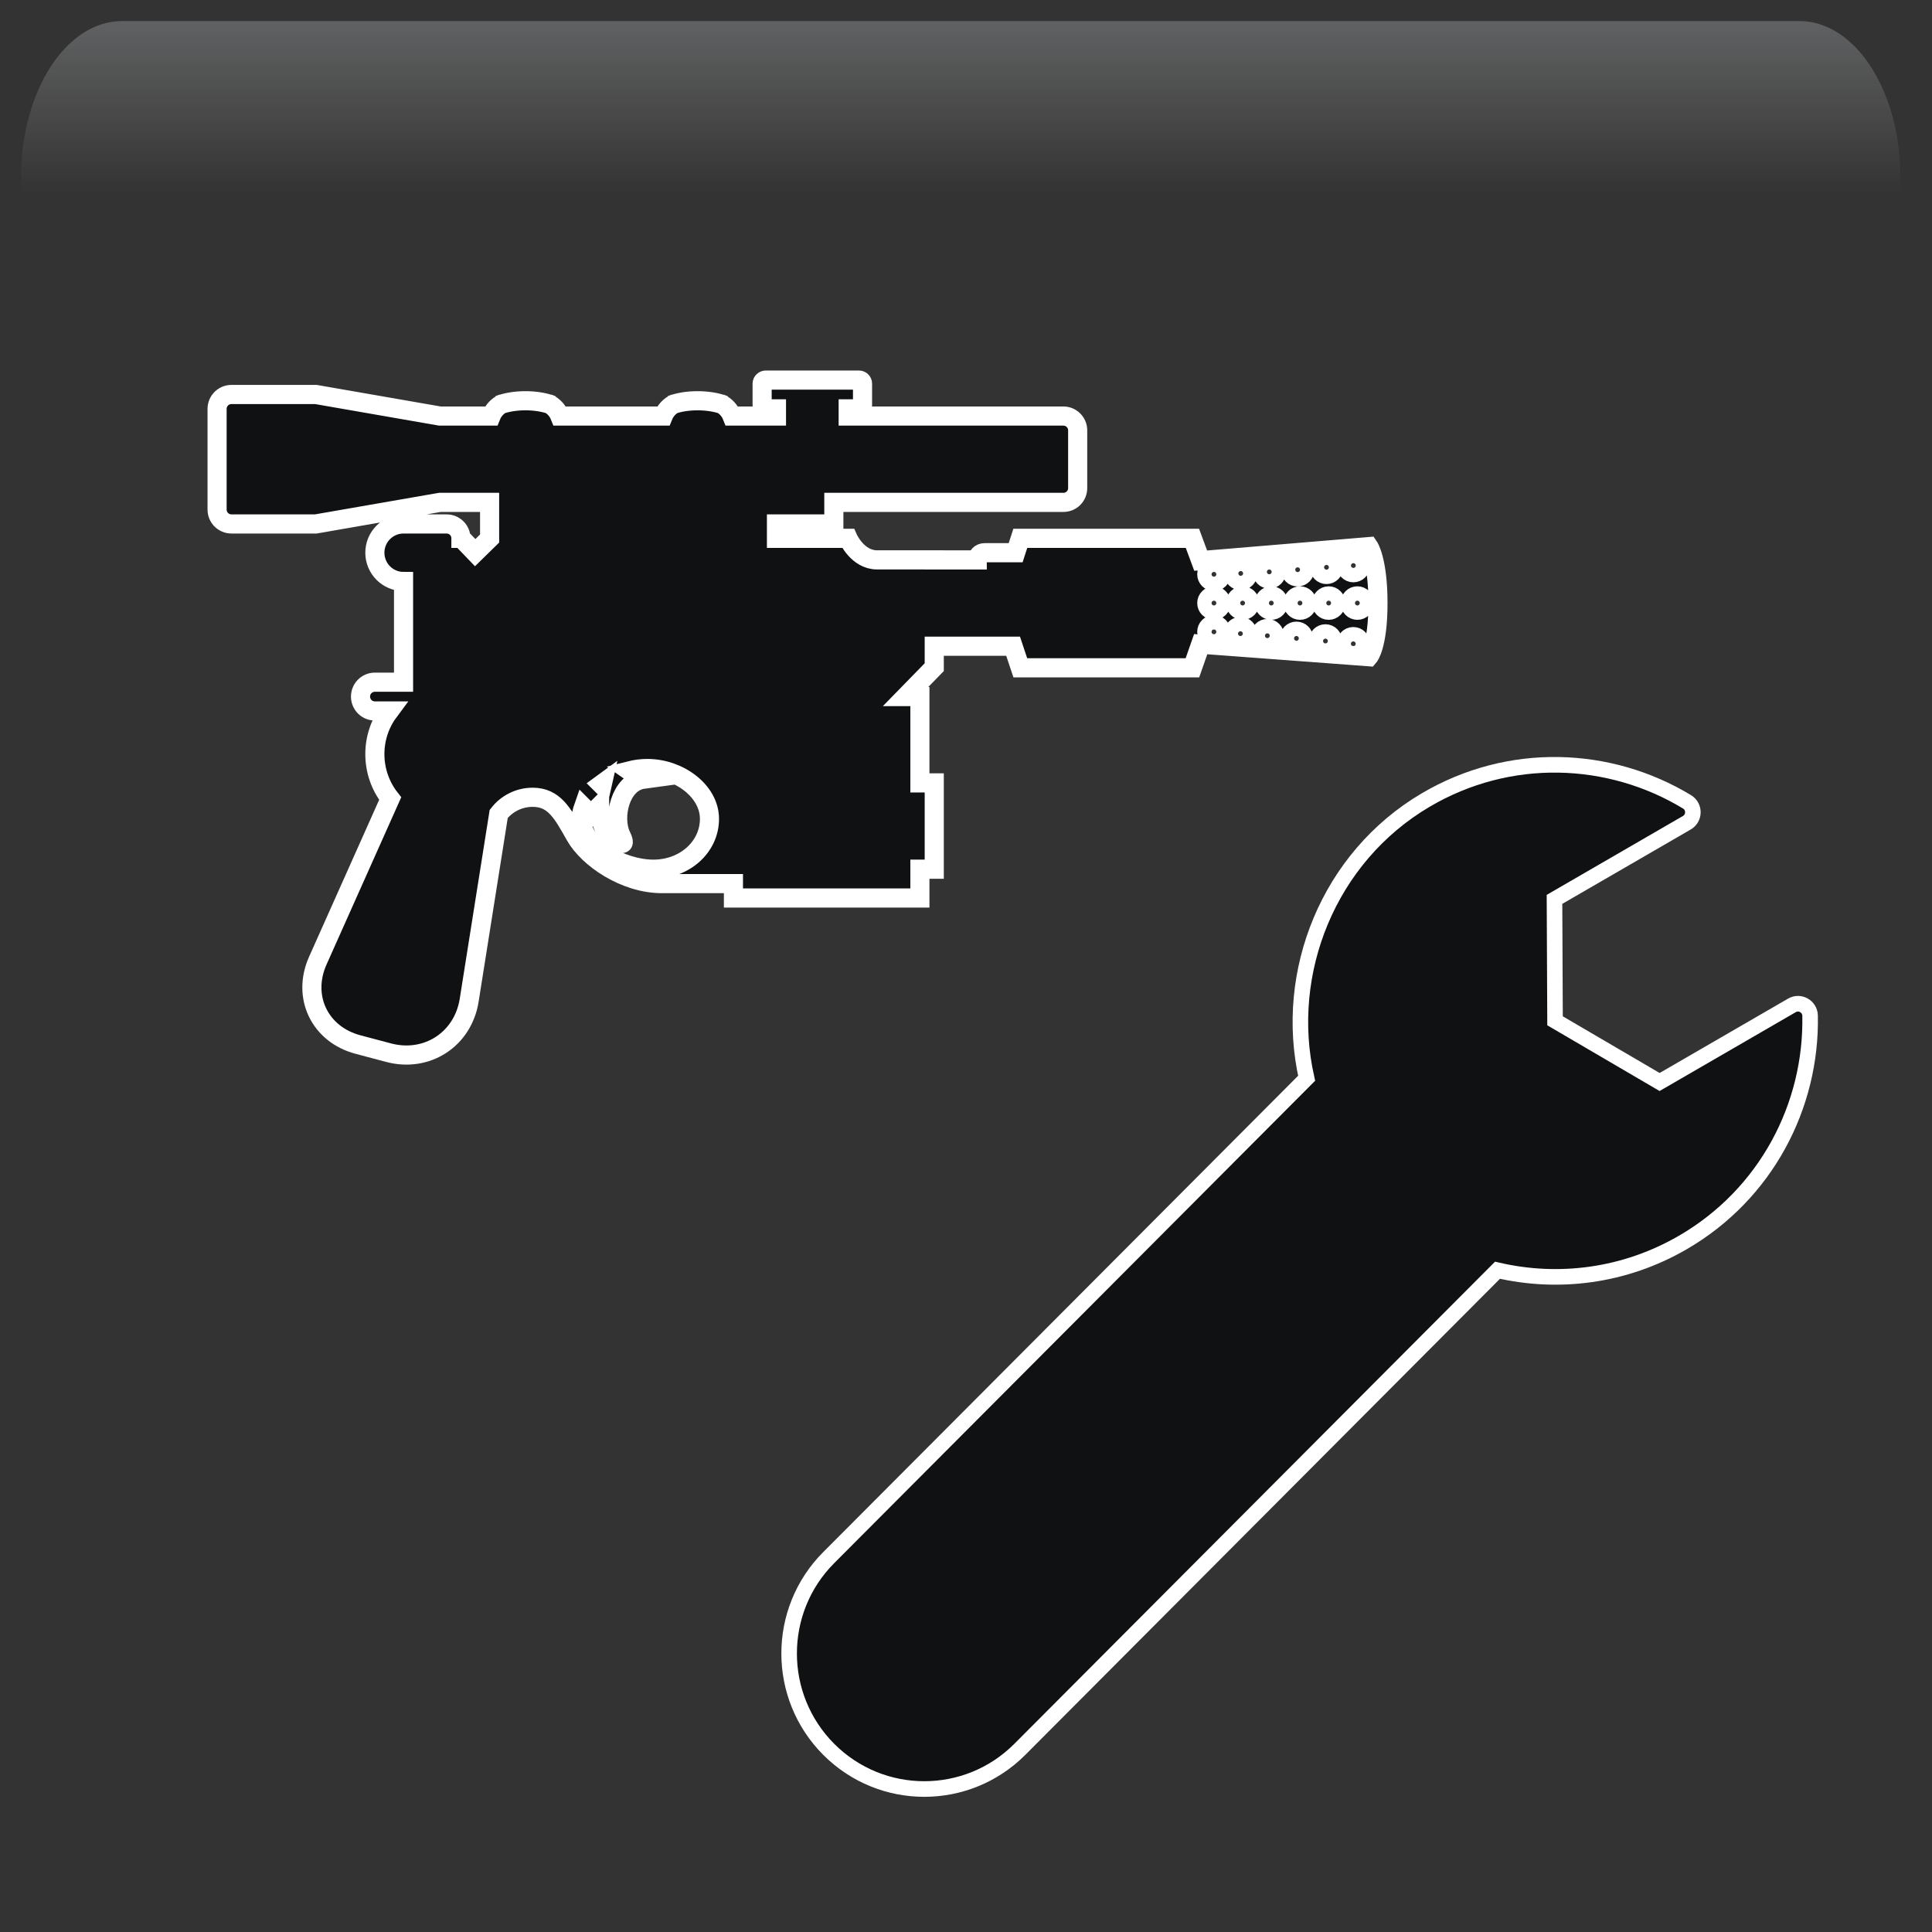 <svg width="550" height="550" xmlns="http://www.w3.org/2000/svg" xmlns:xlink="http://www.w3.org/1999/xlink" overflow="hidden"><rect width="100%" height="100%" fill="#333333" stroke="none"/><defs><clipPath id="clip0"><rect x="639" y="44" width="550" height="550"/></clipPath><radialGradient cx="762000" cy="762000" r="1.07763e+06" gradientUnits="userSpaceOnUse" spreadMethod="pad" id="fill1" gradientTransform="matrix(0 0 0 0 639 44)"><stop offset="0" stop-color="#D9D9D9"/><stop offset="0.17" stop-color="#D9D9D9"/><stop offset="0.33" stop-color="#7F7F7F"/><stop offset="1" stop-color="#0F1113"/></radialGradient><radialGradient cx="372688" cy="432262" r="570742" fx="372688" fy="432262" gradientUnits="userSpaceOnUse" spreadMethod="pad" id="fill2" gradientTransform="matrix(0 0 0 0 660 64)"><stop offset="0" stop-color="#FFFFFF"/><stop offset="0.54" stop-color="#7F7F7F" stop-opacity="0"/><stop offset="1" stop-color="#7F7F7F" stop-opacity="0"/></radialGradient><linearGradient x1="912.5" y1="50" x2="912.5" y2="204" gradientUnits="userSpaceOnUse" spreadMethod="reflect" id="fill3"><stop offset="0" stop-color="#F5FAFF" stop-opacity="0.231"/><stop offset="0.32" stop-color="#FFFFFF" stop-opacity="0"/><stop offset="1" stop-color="#FFFFFF" stop-opacity="0"/></linearGradient><radialGradient cx="94211" cy="101138" r="138220" gradientUnits="userSpaceOnUse" spreadMethod="pad" id="fill4" gradientTransform="matrix(0 0 0 0 678 173)"><stop offset="0" stop-color="#FFFFFF"/><stop offset="0.54" stop-color="#7F7F7F" stop-opacity="0"/><stop offset="1" stop-color="#7F7F7F" stop-opacity="0"/></radialGradient><radialGradient cx="110836" cy="120534" r="163747" fx="110836" fy="120534" gradientUnits="userSpaceOnUse" spreadMethod="pad" id="fill5" gradientTransform="matrix(0 0 0 0 707 218)"><stop offset="0" stop-color="#FFFFFF"/><stop offset="0.54" stop-color="#7F7F7F" stop-opacity="0"/><stop offset="1" stop-color="#7F7F7F" stop-opacity="0"/></radialGradient><radialGradient cx="292330" cy="278476" r="403740" gradientUnits="userSpaceOnUse" spreadMethod="pad" id="fill6" gradientTransform="matrix(0 0 0 0 928 349)"><stop offset="0" stop-color="#FFFFFF"/><stop offset="0.54" stop-color="#7F7F7F" stop-opacity="0"/><stop offset="1" stop-color="#7F7F7F" stop-opacity="0"/></radialGradient><radialGradient cx="70658.5" cy="77585.5" r="104939" fx="70658.5" fy="77585.5" gradientUnits="userSpaceOnUse" spreadMethod="pad" id="fill7" gradientTransform="matrix(0 0 0 0 1074 477)"><stop offset="0" stop-color="#FFFFFF"/><stop offset="0.54" stop-color="#7F7F7F" stop-opacity="0"/><stop offset="1" stop-color="#7F7F7F" stop-opacity="0"/></radialGradient><radialGradient cx="77585.5" cy="84513" r="114726" fx="77585.5" fy="84513" gradientUnits="userSpaceOnUse" spreadMethod="pad" id="fill8" gradientTransform="matrix(0 0 0 0 1057 394)"><stop offset="0" stop-color="#FFFFFF"/><stop offset="0.54" stop-color="#7F7F7F" stop-opacity="0"/><stop offset="1" stop-color="#7F7F7F" stop-opacity="0"/></radialGradient><clipPath id="clip9"><rect x="838" y="236" width="343" height="343"/></clipPath><clipPath id="clip10"><rect x="838" y="236" width="343" height="343"/></clipPath><clipPath id="clip11"><rect x="838" y="236" width="343" height="343"/></clipPath><clipPath id="clip12"><rect x="660" y="49" width="409" height="410"/></clipPath><clipPath id="clip13"><rect x="660" y="49" width="409" height="410"/></clipPath><clipPath id="clip14"><rect x="660" y="49" width="409" height="410"/></clipPath></defs><g clip-path="url(#clip0)" transform="translate(-639 -44)"><rect x="639" y="44" width="550" height="550" fill="url(#fill1)"/><path d="M660 220C660 133.844 720.218 64 794.5 64 868.782 64 929 133.844 929 220 929 306.156 868.782 376 794.5 376 720.218 376 660 306.156 660 220Z" fill="url(#fill2)" fill-rule="evenodd"/><path d="M673.734 50 1151.27 50C1167.14 50 1180 69.864 1180 94.368L1180 204C1180 165.824 1159.96 134.876 1135.23 134.876L689.767 134.876C665.043 134.876 645 165.824 645 204L645 94.368C645 69.864 657.864 50 673.734 50Z" fill="url(#fill3)" fill-rule="evenodd"/><path d="M678 209.5C678 189.342 693.222 173 712 173 730.778 173 746 189.342 746 209.5 746 229.658 730.778 246 712 246 693.222 246 678 229.658 678 209.5Z" fill="url(#fill4)" fill-rule="evenodd"/><path d="M707 261.5C707 237.476 724.909 218 747 218 769.091 218 787 237.476 787 261.5 787 285.524 769.091 305 747 305 724.909 305 707 285.524 707 261.5Z" fill="url(#fill5)" fill-rule="evenodd"/><path d="M928 449.5C928 393.995 975.234 349 1033.5 349 1091.77 349 1139 393.995 1139 449.5 1139 505.005 1091.77 550 1033.5 550 975.234 550 928 505.005 928 449.5Z" fill="url(#fill6)" fill-rule="evenodd"/><path d="M1074 505C1074 489.536 1085.42 477 1099.5 477 1113.58 477 1125 489.536 1125 505 1125 520.464 1113.58 533 1099.5 533 1085.42 533 1074 520.464 1074 505Z" fill="url(#fill7)" fill-rule="evenodd"/><path d="M1057 424.5C1057 407.655 1069.54 394 1085 394 1100.46 394 1113 407.655 1113 424.5 1113 441.345 1100.46 455 1085 455 1069.54 455 1057 441.345 1057 424.5Z" fill="url(#fill8)" fill-rule="evenodd"/><g clip-path="url(#clip9)"><g clip-path="url(#clip10)"><g clip-path="url(#clip11)"><path d="M311.135 93.922 273.458 115.676 243.686 98.309 243.533 63.841 281.213 42.087C283.474 40.779 283.5 37.514 281.267 36.163 259.174 22.821 230.665 21.638 206.802 35.687 179.251 51.908 166.156 84.508 172.97 114.615L36.917 250.669C21.893 265.692 21.893 290.053 36.917 305.081 51.94 320.103 76.301 320.103 91.329 305.081L227.308 169.102C244.616 173.109 263.423 170.836 280.025 161.25 303.773 147.539 316.8 122.447 316.296 96.84 316.242 94.23 313.397 92.616 311.135 93.922Z" stroke="#FFFFFF" stroke-width="4.427" fill="#0F1113" transform="matrix(1 0 0 1.003 838 236)"/></g></g></g><g clip-path="url(#clip12)"><g clip-path="url(#clip13)"><g clip-path="url(#clip14)"><path d="M200.044 146.959 220.425 146.959C220.425 146.959 223.136 153.079 228.673 153.079L244.96 153.079 244.96 153.089 257.209 153.089C257.209 151.961 258.087 151.046 259.277 151.046L268.134 151.046 269.459 146.959 318.457 146.959 320.81 153.297 368.671 149.315C368.671 149.315 371.28 153.118 371.28 165.351 371.28 177.584 368.671 180.59 368.671 180.59L320.81 177.026 318.457 183.743 269.459 183.743 267.412 177.612 244.96 177.612 244.96 183.565 236.793 191.918 240.876 191.918 240.876 216.44 244.96 216.44 244.96 240.963 240.876 240.963 240.876 243.007 240.876 249.137 187.795 249.137 187.795 245.051 167.379 245.051C156.887 245.051 146.42 237.878 142.774 231.447 139.129 225.016 136.772 220.527 130.63 220.527 126.712 220.527 123.216 222.376 120.972 225.252L112.564 278.2C110.8 289.311 100.525 295.975 89.616 293.086L80.9 290.777C69.991 287.886 64.887 277.187 69.468 266.949L90.077 220.892C87.345 217.416 85.715 213.032 85.715 208.266 85.715 203.665 87.234 199.42 89.797 196.004L85.715 196.004C83.46 196.004 81.632 194.175 81.632 191.918 81.632 189.66 83.46 187.83 85.715 187.83L93.882 187.83 93.882 159.22C89.371 159.22 85.715 155.56 85.715 151.046 85.715 146.531 89.371 142.871 93.882 142.871L106.135 142.871C108.388 142.871 110.214 144.684 110.214 146.913L110.214 146.959 110.352 146.959 114.274 151.027 118.381 147.015 118.381 136.741 104.221 136.741 68.914 142.871 44.888 142.871C42.63 142.871 40.8 141.047 40.8 138.794L40.8 110.164C40.8 107.913 42.645 106.087 44.888 106.087L68.914 106.087 104.221 112.218 118.804 112.218C119.434 110.651 120.706 109.245 122.189 108.652L121.014 109.122C125.208 107.446 132 107.448 136.225 109.143L135.002 108.652C136.475 109.243 137.751 110.639 138.38 112.218L167.805 112.218C168.439 110.651 169.719 109.245 171.211 108.652L170.083 109.1C174.272 107.436 181.097 107.471 185.24 109.143L184.024 108.652C185.487 109.243 186.756 110.639 187.381 112.218L200.044 112.218 200.044 110.174 196.978 110.174C196.417 110.174 195.961 109.735 195.961 109.172L195.961 103.002C195.961 102.449 196.457 102 196.978 102L223.526 102C224.088 102 224.544 102.439 224.544 103.002L224.544 109.172C224.544 109.725 224.048 110.174 223.526 110.174L220.46 110.174 220.46 112.218 281.744 112.218C283.979 112.218 285.791 114.061 285.791 116.267L285.791 132.691C285.791 134.928 283.994 136.741 281.744 136.741L216.377 136.741 216.377 142.871 200.044 142.871 200.044 146.959ZM150.144 216.818 150.389 217.062C150.426 216.891 150.463 216.721 150.502 216.552 150.381 216.639 150.262 216.728 150.144 216.818ZM145.086 223.32C144.705 224.391 144.498 225.509 144.498 226.658 144.498 234.559 155.983 240.963 165.004 240.963 174.024 240.963 180.972 234.559 180.972 226.658 180.972 218.758 172.316 212.353 163.295 212.353 161.591 212.353 159.859 212.582 158.172 213.006 159.491 213.934 160.899 214.811 162.182 215.383 155.551 216.282 153.286 226.272 155.881 231.53 157.049 233.898 156.24 233.927 155.07 233.352 150.944 231.324 149.68 227.253 149.69 223.003L147.23 225.464 145.086 223.32ZM324.582 159.22C325.709 159.22 326.623 158.305 326.623 157.177 326.623 156.048 325.709 155.133 324.582 155.133 323.454 155.133 322.54 156.048 322.54 157.177 322.54 158.305 323.454 159.22 324.582 159.22ZM332.208 158.969C333.335 158.969 334.249 158.055 334.249 156.926 334.249 155.797 333.335 154.883 332.208 154.883 331.08 154.883 330.166 155.797 330.166 156.926 330.166 158.055 331.08 158.969 332.208 158.969ZM340.335 158.534C341.463 158.534 342.376 157.619 342.376 156.49 342.376 155.362 341.463 154.447 340.335 154.447 339.208 154.447 338.293 155.362 338.293 156.49 338.293 157.619 339.208 158.534 340.335 158.534ZM348.41 157.916C349.538 157.916 350.452 157.001 350.452 155.873 350.452 154.744 349.538 153.829 348.41 153.829 347.282 153.829 346.368 154.744 346.368 155.873 346.368 157.001 347.282 157.916 348.41 157.916ZM356.623 157.231C357.751 157.231 358.665 156.317 358.665 155.188 358.665 154.059 357.751 153.144 356.623 153.144 355.496 153.144 354.581 154.059 354.581 155.188 354.581 156.317 355.496 157.231 356.623 157.231ZM364.276 156.732C365.404 156.732 366.318 155.816 366.318 154.688 366.318 153.559 365.404 152.644 364.276 152.644 363.149 152.644 362.235 153.559 362.235 154.688 362.235 155.816 363.149 156.732 364.276 156.732ZM324.582 167.395C325.709 167.395 326.623 166.48 326.623 165.351 326.623 164.222 325.709 163.307 324.582 163.307 323.454 163.307 322.54 164.222 322.54 165.351 322.54 166.48 323.454 167.395 324.582 167.395ZM332.748 167.395C333.875 167.395 334.79 166.48 334.79 165.351 334.79 164.222 333.875 163.307 332.748 163.307 331.62 163.307 330.706 164.222 330.706 165.351 330.706 166.48 331.62 167.395 332.748 167.395ZM340.914 167.395C342.042 167.395 342.956 166.48 342.956 165.351 342.956 164.222 342.042 163.307 340.914 163.307 339.787 163.307 338.873 164.222 338.873 165.351 338.873 166.48 339.787 167.395 340.914 167.395ZM349.081 167.395C350.208 167.395 351.122 166.48 351.122 165.351 351.122 164.222 350.208 163.307 349.081 163.307 347.953 163.307 347.039 164.222 347.039 165.351 347.039 166.48 347.953 167.395 349.081 167.395ZM357.247 167.395C358.375 167.395 359.289 166.48 359.289 165.351 359.289 164.222 358.375 163.307 357.247 163.307 356.12 163.307 355.206 164.222 355.206 165.351 355.206 166.48 356.12 167.395 357.247 167.395ZM365.413 167.395C366.541 167.395 367.455 166.48 367.455 165.351 367.455 164.222 366.541 163.307 365.413 163.307 364.286 163.307 363.372 164.222 363.372 165.351 363.372 166.48 364.286 167.395 365.413 167.395ZM324.582 175.569C325.709 175.569 326.623 174.654 326.623 173.525 326.623 172.397 325.709 171.482 324.582 171.482 323.454 171.482 322.54 172.397 322.54 173.525 322.54 174.654 323.454 175.569 324.582 175.569ZM332.124 176.077C333.252 176.077 334.165 175.162 334.165 174.033 334.165 172.905 333.252 171.99 332.124 171.99 330.997 171.99 330.082 172.905 330.082 174.033 330.082 175.162 330.997 176.077 332.124 176.077ZM339.786 176.672C340.913 176.672 341.828 175.757 341.828 174.629 341.828 173.5 340.913 172.585 339.786 172.585 338.658 172.585 337.744 173.5 337.744 174.629 337.744 175.757 338.658 176.672 339.786 176.672ZM348.069 177.423C349.196 177.423 350.111 176.508 350.111 175.38 350.111 174.251 349.196 173.336 348.069 173.336 346.941 173.336 346.027 174.251 346.027 175.38 346.027 176.508 346.941 177.423 348.069 177.423ZM356.325 178.179C357.453 178.179 358.367 177.264 358.367 176.135 358.367 175.007 357.453 174.092 356.325 174.092 355.198 174.092 354.284 175.007 354.284 176.135 354.284 177.264 355.198 178.179 356.325 178.179ZM364.255 178.963C365.382 178.963 366.296 178.048 366.296 176.919 366.296 175.791 365.382 174.876 364.255 174.876 363.127 174.876 362.213 175.791 362.213 176.919 362.213 178.048 363.127 178.963 364.255 178.963Z" stroke="#FFFFFF" stroke-width="5.44" fill="#0F1113" fill-rule="evenodd" transform="matrix(1 0 0 1.002 660 50)"/></g></g></g></g></svg>